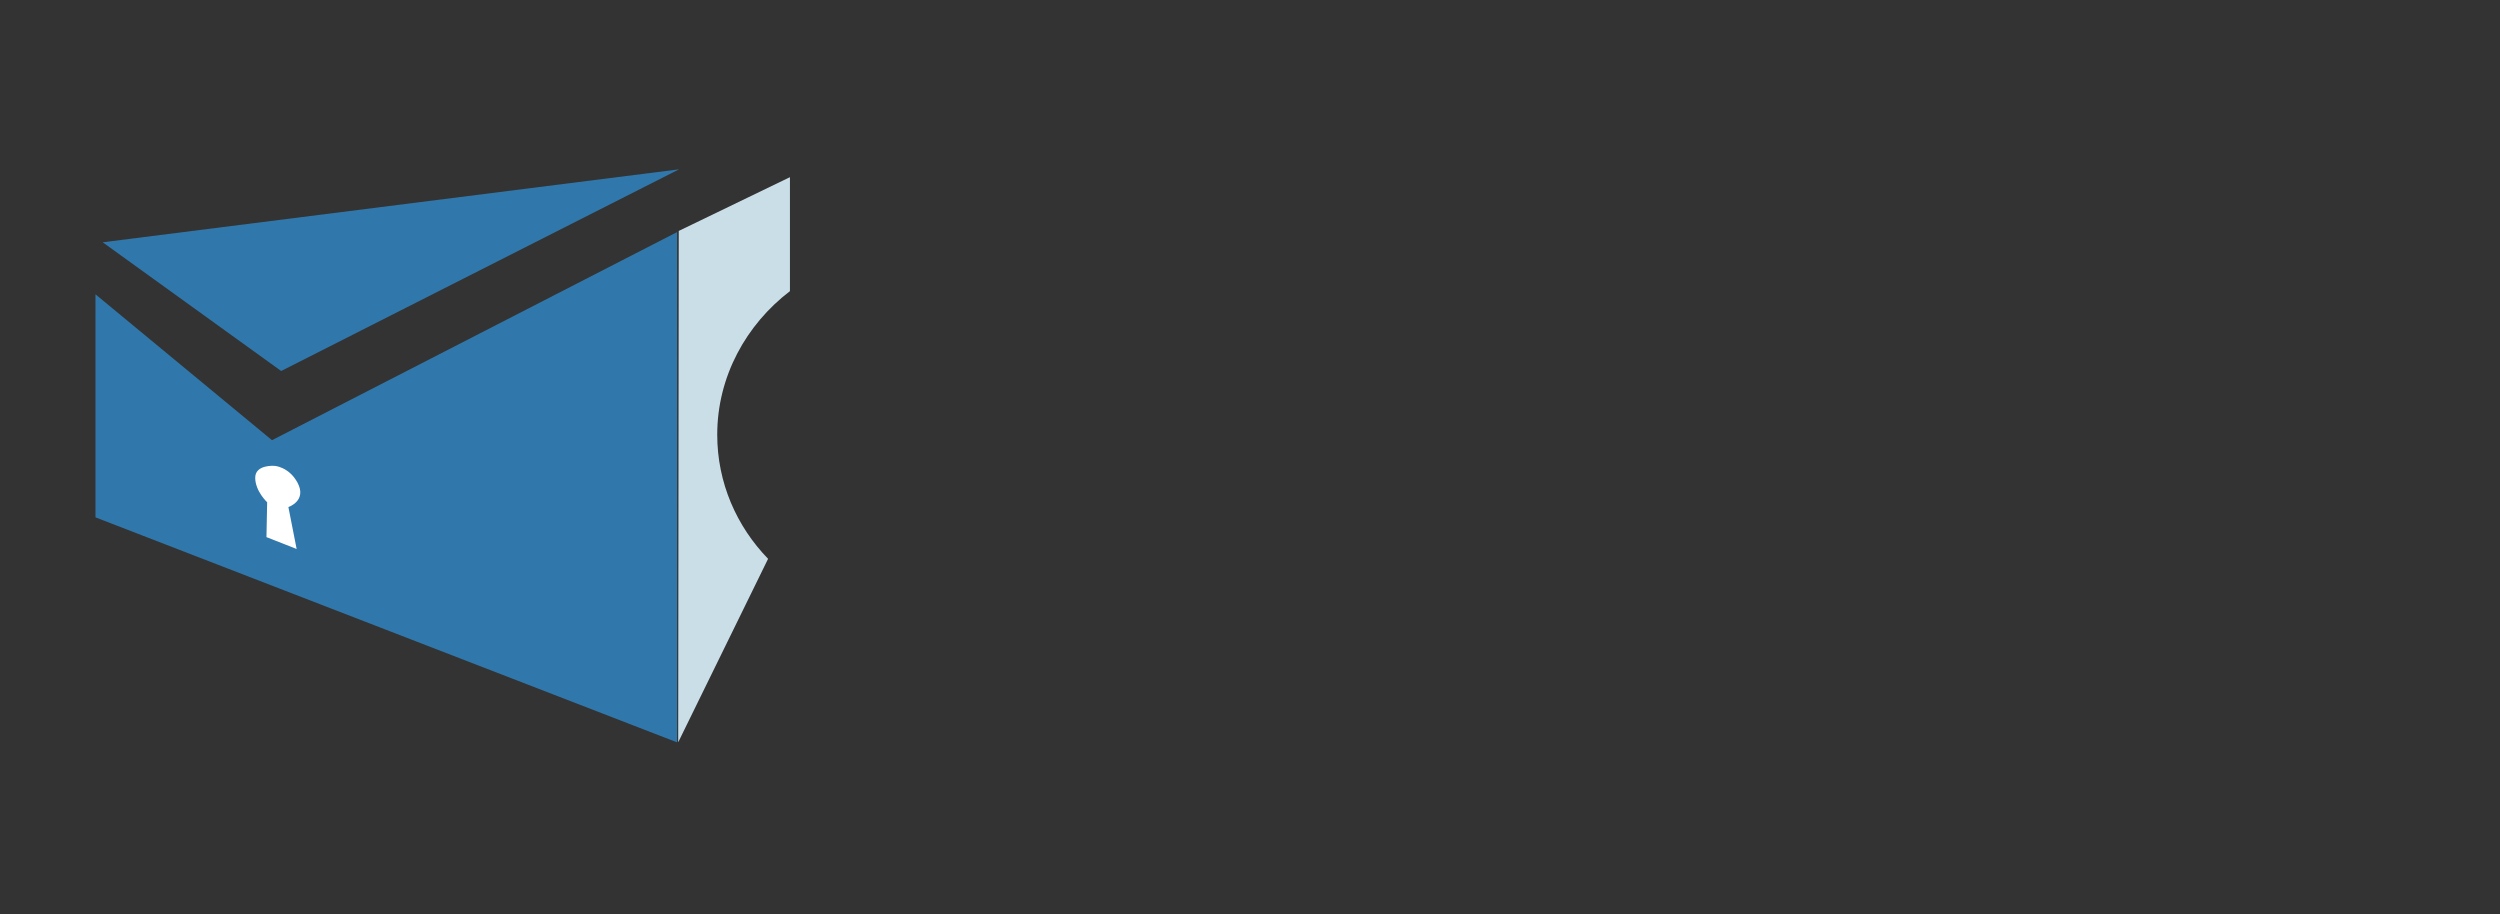 <?xml version="1.0" encoding="utf-8"?>
<!-- Generator: Adobe Illustrator 16.0.0, SVG Export Plug-In . SVG Version: 6.00 Build 0)  -->
<!DOCTYPE svg PUBLIC "-//W3C//DTD SVG 1.1//EN" "http://www.w3.org/Graphics/SVG/1.1/DTD/svg11.dtd">
<svg version="1.1" id="Layer_1" xmlns="http://www.w3.org/2000/svg" xmlns:xlink="http://www.w3.org/1999/xlink" x="0px" y="0px"
	viewBox="0 0 288 105.333"
	 preserveAspectRatio="x288pxY105.333 meet"
	 >
<rect x="0" y="0" width="288" height="105.333" fill="#333333" stroke="none"/>
<g>
	<polygon fill="#3078AC" points="78.225,19.507 32.39,42.739 11.832,27.912 	"/>

	<path fill="#CADEE8" d="M82.625,50.077c0-6.741,3.375-12.718,8.375-16.536V20.411l-12.808,6.192l-0.063,58.906l10.354-21.134
		C84.863,60.64,82.625,55.619,82.625,50.077z"/>
	<polygon fill="#3078AC" points="78,26.737 31.332,50.71 11,33.907 11,59.6 78,85.519 	"/>
	<path fill="#FFFFFF" d="M31.624,53.666c0,0-2.224-0.182-2.223,1.369c0,1.551,1.375,2.826,1.375,2.826l-0.08,4.016l3.476,1.366
		l-0.949-4.83c0,0,2.183-0.729,1.042-2.826C33.268,53.759,31.624,53.666,31.624,53.666z"/>
</g>
</svg>
